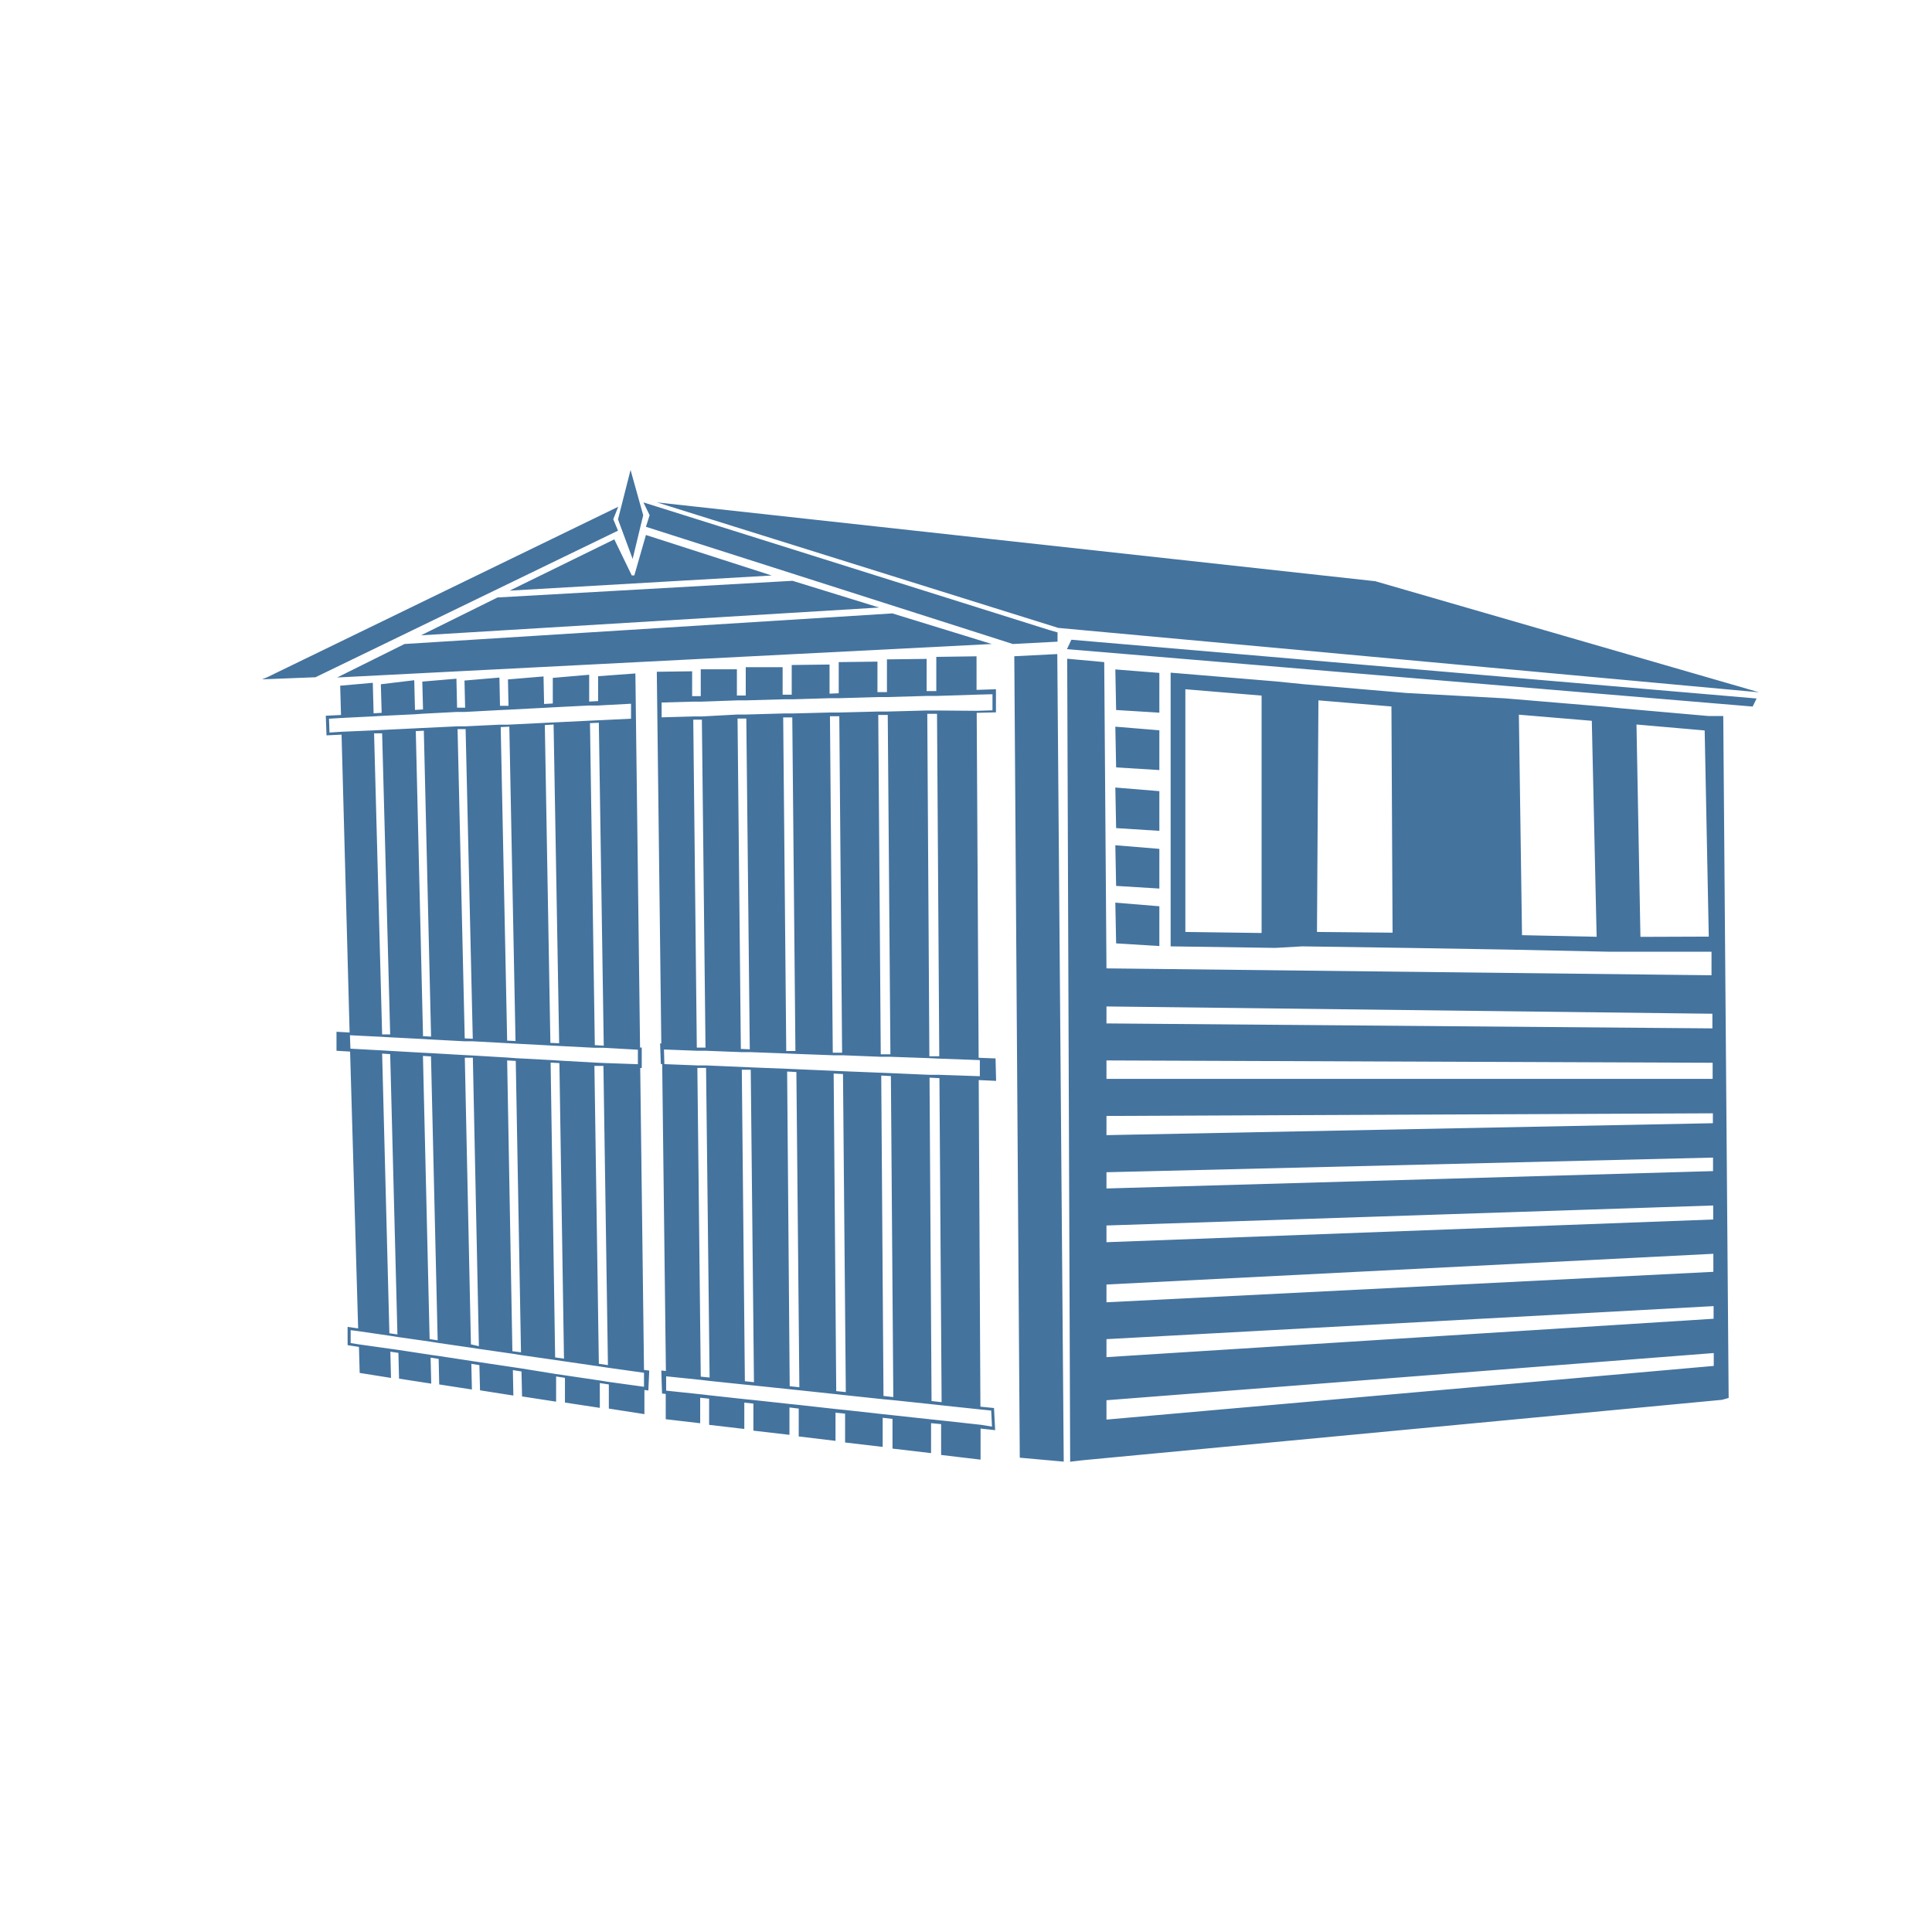 <?xml version="1.0" encoding="UTF-8"?>
<svg width="24px" fill="#44739e" height="24px" viewBox="0 0 24 24" version="1.1" xmlns="http://www.w3.org/2000/svg" xmlns:xlink="http://www.w3.org/1999/xlink">
            <path d="m 13.865,11.719 0.537,0.033 v -0.494 l -0.547,-0.045 z m 0,-0.714 0.537,0.033 V 10.545 L 13.855,10.5 Z m 0,-0.718 0.537,0.034 V 9.828 L 13.855,9.783 Z m 0,-0.754 0.537,0.033 V 9.072 L 13.855,9.027 Z m 0,-0.713 0.537,0.033 V 8.359 L 13.855,8.316 Z m -0.571,9.338 0.451,-0.053 v -0.467 -0.241 -0.536 -0.224 -0.458 -0.221 -0.526 -0.208 -0.46 -0.2 -0.461 -0.239 -0.462 -0.228 -0.459 -0.211 -0.472 L 13.717,8.225 13.257,8.183 Z M 12.6,8.152 l 0.068,9.956 0.546,0.049 -0.08,-10.032 z m 8.807,0.743 h -0.18 L 20.15,8.8 19.95,8.78 18.694,8.675 17.464,8.608 16.2,8.5 15.842,8.464 14.542,8.356 v 3.4 l 1.3,0.019 0.336,-0.019 1.292,0.019 1.26,0.021 1.278,0.027 h 1.253 v 0.292 L 13.7,12.029 v 0.473 l 7.572,0.091 v 0.182 L 13.7,12.713 v 0.46 l 7.575,0.029 v 0.2 h -7.576 v 0.461 l 7.579,-0.033 v 0.123 L 13.7,14.102 v 0.461 l 7.58,-0.183 v 0.168 l -7.582,0.217 v 0.46 l 7.584,-0.25 v 0.174 l -7.585,0.284 v 0.526 l 7.587,-0.384 v 0.224 l -7.588,0.381 v 0.458 l 7.591,-0.413 v 0.157 l -7.591,0.48 v 0.536 l 7.593,-0.59 v 0.16 l -7.593,0.671 v 0.466 l -0.451,0.054 8.147,-0.77 0.082,-0.023 z M 20.378,11.638 20.329,9 l 0.847,0.074 0.051,2.561 z m -1.471,-0.021 -0.039,-2.739 0.906,0.076 0.06,2.683 z m -2.547,-0.04 0.018,-2.877 0.907,0.076 0.014,2.81 z M 15.672,11.59 14.725,11.577 V 8.562 l 0.947,0.079 z M 5.025,8 4.188,8.416 12.32,8 11.085,7.62 Z M 6.18,7.422 5.23,7.892 10.921,7.547 9.845,7.215 Z M 7.88,7.148 H 7.848 L 7.631,6.7 6.331,7.337 9.586,7.149 8.024,6.646 Z M 7.68,6.295 3.319,8.413 3.255,8.439 3.919,8.413 7.677,6.592 7.618,6.45 Z M 7.993,6.241 13.03,7.825 13.137,7.856 V 7.971 L 12.582,8 8.024,6.544 8.07,6.4 Z m 5.261,1.823 8.518,0.713 0.049,-0.1 -8.512,-0.73 z M 8.161,6.241 13.146,7.8 21.852,8.6 17.084,7.22 Z m 0.114,11.034 v -0.178 l 0.428,0.044 0.11,0.013 0.439,0.046 0.112,0.011 0.449,0.047 0.115,0.012 0.458,0.049 0.119,0.013 0.468,0.05 0.122,0.011 0.48,0.051 0.125,0.014 0.491,0.052 0.122,0.012 0.01,0.2 L 12.19,17.7 11.699,17.646 11.574,17.633 11.095,17.581 10.973,17.568 10.505,17.516 10.386,17.504 9.928,17.453 9.812,17.441 9.364,17.392 9.252,17.381 8.813,17.333 8.703,17.32 Z m 3.272,-3.888 0.123,0.006 0.027,4.025 -0.125,-0.014 z m -0.6,-0.026 0.12,0.006 0.03,3.988 -0.122,-0.014 z m -0.591,-0.025 0.116,0.006 0.035,3.951 -0.119,-0.012 z M 9.778,13.311 9.893,13.317 9.93,17.233 9.81,17.22 Z M 9.215,13.289 H 9.326 L 9.366,17.17 9.253,17.158 Z M 8.663,13.266 h 0.108 l 0.044,3.846 -0.11,-0.011 z m 3.01,0.086 H 11.551 L 11.067,13.331 10.946,13.326 10.472,13.307 10.356,13.302 9.892,13.282 9.778,13.277 9.325,13.259 9.215,13.254 8.771,13.235 H 8.663 l -0.41,-0.016 -0.005,-0.182 0.413,0.016 h 0.108 l 0.443,0.017 h 0.111 l 0.453,0.017 0.115,0.005 0.463,0.017 h 0.116 l 0.475,0.019 h 0.12 l 0.485,0.017 0.122,0.006 0.5,0.018 v 0.2 z M 8.612,8.94 h 0.107 l 0.045,4.074 H 8.656 Z m 2.907,-0.073 h 0.121 l 0.028,4.254 H 11.545 Z M 10.91,8.881 h 0.118 l 0.033,4.216 h -0.12 z m -0.6,0.016 h 0.116 l 0.035,4.18 H 10.345 Z M 9.729,8.912 h 0.113 l 0.039,4.144 H 9.767 Z M 9.162,8.926 H 9.271 L 9.314,13.035 9.203,13.03 Z m 2.472,-0.1 h -0.12 l -0.492,0.013 h -0.117 l -0.48,0.012 H 10.31 L 9.842,8.863 H 9.729 L 9.271,8.876 H 9.162 L 8.718,8.9 H 8.612 L 8.219,8.911 V 8.727 L 8.61,8.716 H 8.717 L 9.165,8.7 H 9.274 L 9.732,8.687 h 0.113 l 0.469,-0.014 h 0.114 l 0.48,-0.014 h 0.118 l 0.492,-0.014 h 0.12 l 0.5,-0.016 0.191,-0.005 v 0.2 l -0.19,0.006 z m -3.41,8.485 0.046,0.005 v 0.314 l 0.428,0.05 v -0.317 l 0.111,0.012 V 17.7 l 0.437,0.051 v -0.327 l 0.113,0.012 v 0.336 l 0.448,0.052 v -0.34 l 0.115,0.014 v 0.346 l 0.457,0.055 v -0.35 l 0.119,0.012 v 0.358 l 0.467,0.055 v -0.362 l 0.122,0.014 v 0.369 l 0.479,0.056 v -0.372 l 0.125,0.012 v 0.383 l 0.49,0.058 v -0.386 l 0.181,0.02 -0.014,-0.275 -0.169,-0.017 -0.021,-4.057 0.216,0.01 -0.007,-0.279 -0.21,-0.008 -0.024,-4.285 0.239,-0.006 V 8.562 L 12.131,8.57 V 8.153 l -0.5,0.007 v 0.425 h -0.12 v -0.4 L 11.018,8.191 V 8.598 H 10.9 V 8.219 L 10.419,8.225 V 8.612 L 10.305,8.617 V 8.255 L 9.835,8.261 V 8.63 H 9.722 V 8.288 H 9.264 V 8.64 H 9.154 V 8.314 H 8.705 V 8.648 H 8.598 V 8.339 L 8.159,8.345 8.215,12.962 H 8.2 l 0.009,0.256 H 8.226 L 8.272,17.031 8.215,17.025 Z M 7.557,17.166 7.445,17.148 7.012,17.084 6.902,17.068 6.482,17 6.375,16.984 5.96,16.922 5.86,16.907 5.454,16.845 5.354,16.831 4.954,16.77 4.854,16.756 4.456,16.7 4.356,16.684 v -0.16 l 0.095,0.012 0.391,0.057 0.1,0.016 0.4,0.057 0.1,0.016 0.406,0.059 0.106,0.016 0.416,0.06 0.106,0.017 0.425,0.061 0.11,0.016 0.433,0.063 0.113,0.017 L 8,17.053 v 0.174 z m -2.62,-0.589 -0.1,-0.015 -0.09,-3.474 0.1,0.007 z m 0.5,0.073 -0.1,-0.015 -0.083,-3.518 0.1,0.006 z M 5.949,16.723 5.85,16.7 5.774,13.139 h 0.1 z M 6.472,16.799 6.365,16.785 6.3,13.173 6.407,13.179 Z M 7.006,16.878 6.896,16.862 6.84,13.2 6.949,13.206 Z m 0.546,0.08 -0.113,-0.017 -0.055,-3.7 H 7.496 Z M 4.353,13.027 4.347,12.86 l 0.4,0.02 0.1,0.006 0.406,0.021 0.1,0.006 0.414,0.022 h 0.1 l 0.424,0.023 0.107,0.006 0.432,0.023 0.11,0.006 0.443,0.023 h 0.111 l 0.43,0.024 v 0.18 L 7.5,13.205 7.391,13.2 6.949,13.175 6.839,13.168 6.407,13.145 6.3,13.137 5.877,13.112 5.777,13.107 5.362,13.083 5.262,13.078 4.856,13.055 4.756,13.049 Z M 7.5,12.99 7.389,12.983 l -0.06,-4 0.11,-0.005 z M 4.847,12.85 h -0.1 l -0.1,-3.74 h 0.1 z m 0.508,0.027 -0.1,-0.005 -0.09,-3.79 0.1,-0.005 z m 0.518,0.027 -0.1,-0.005 -0.089,-3.842 h 0.1 z M 6.404,12.932 6.3,12.927 6.22,9.032 6.327,9.027 Z M 6.946,12.96 6.837,12.955 6.768,9.007 6.877,9 Z M 4.246,9.09 4.093,9.1 4.087,8.928 4.238,8.919 l 0.4,-0.02 0.1,-0.006 0.414,-0.02 0.1,-0.007 0.423,-0.022 h 0.1 L 6.207,8.821 6.313,8.816 6.755,8.793 6.864,8.787 7.315,8.764 H 7.427 L 7.839,8.742 V 8.928 L 7.426,8.948 7.315,8.953 6.864,8.975 6.755,8.98 6.314,9.002 H 6.208 L 5.776,9.023 h -0.1 l -0.422,0.02 -0.1,0.005 -0.413,0.02 -0.1,0.005 z M 8.065,17.026 8,17.017 7.953,13.267 H 7.972 V 13.013 H 7.951 L 7.893,8.366 7.43,8.4 V 8.709 L 7.319,8.715 V 8.382 L 6.867,8.421 V 8.739 L 6.759,8.745 6.752,8.403 6.31,8.44 6.317,8.768 H 6.211 L 6.204,8.417 5.77,8.454 5.778,8.791 h -0.1 L 5.67,8.431 5.246,8.467 5.255,8.813 5.155,8.819 5.146,8.45 4.731,8.5 4.741,8.855 4.641,8.861 4.631,8.482 4.226,8.518 4.236,8.882 4.047,8.891 4.056,9.135 4.243,9.126 l 0.1,3.7 -0.163,-0.009 v 0.236 l 0.169,0.01 0.1,3.439 -0.131,-0.019 v 0.227 l 0.141,0.022 0.009,0.323 0.389,0.062 -0.008,-0.326 0.1,0.015 0.008,0.32 0.4,0.062 -0.008,-0.323 0.1,0.016 0.007,0.317 0.406,0.063 -0.007,-0.319 0.1,0.016 0.008,0.313 0.414,0.065 -0.006,-0.316 0.107,0.017 0.007,0.31 0.423,0.065 v -0.313 l 0.11,0.017 v 0.307 l 0.433,0.066 v -0.308 l 0.112,0.017 v 0.3 l 0.442,0.069 v -0.3 l 0.049,0.006 z M 7.677,6.452 7.859,6.943 7.99,6.4 7.833,5.838 Z"/>

</svg>